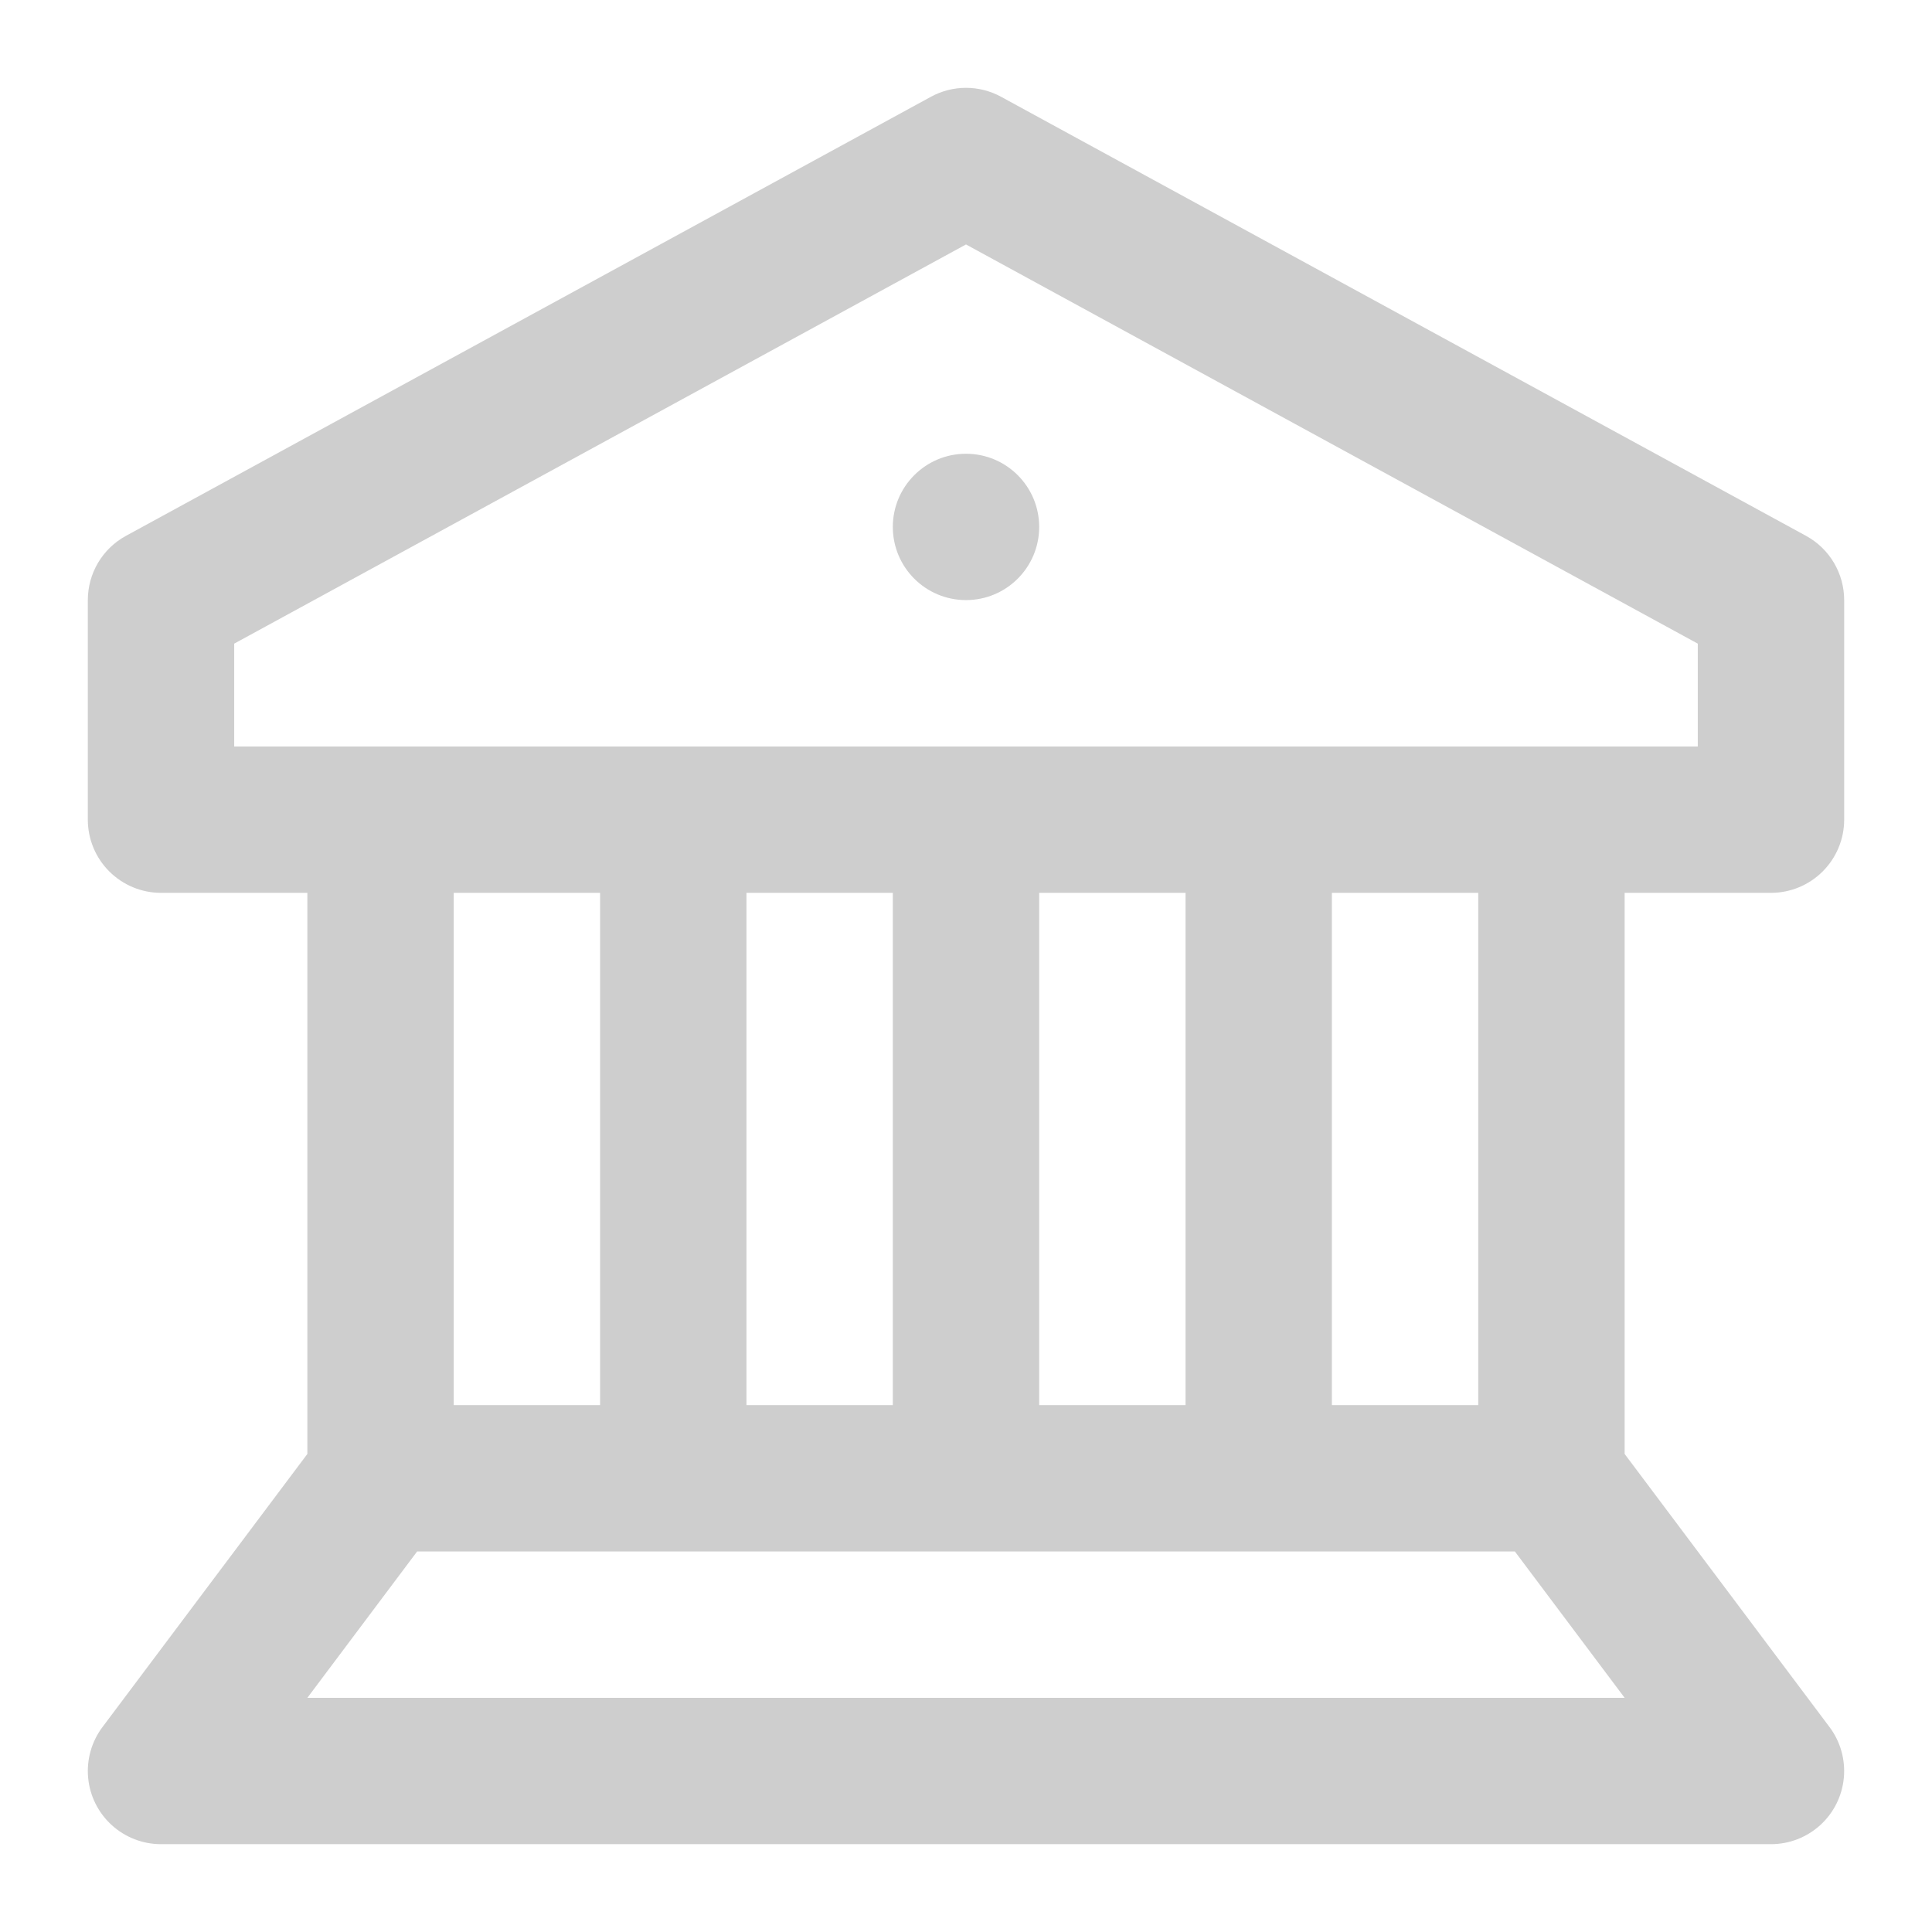 <svg width="66" height="66" viewBox="0 0 66 66" fill="none" xmlns="http://www.w3.org/2000/svg">
<path d="M35.5 18.001C35.5 19.381 34.381 20.5 33 20.5C31.619 20.5 30.5 19.381 30.5 18.001C30.5 16.62 31.619 15.501 33 15.501C34.381 15.501 35.5 16.62 35.5 18.001Z" fill="#CECECE"/>
<path d="M5.5 30.501H10.5L10.5 49.669L3.5 59C3.127 59.498 2.953 60.117 3.011 60.736C3.07 61.356 3.358 61.931 3.818 62.349C4.278 62.768 4.878 63 5.5 63H60.499C61.121 63 61.721 62.768 62.182 62.349C62.642 61.931 62.929 61.356 62.988 60.736C63.047 60.117 62.873 59.498 62.5 59L55.5 49.669V30.501H60.5H60.499C61.163 30.501 61.799 30.237 62.267 29.768C62.736 29.299 63 28.663 63 28V20.501C63 20.052 62.879 19.612 62.65 19.225C62.422 18.84 62.093 18.522 61.7 18.307L34.2 3.307C33.452 2.898 32.548 2.898 31.8 3.307L4.3 18.307C3.906 18.522 3.578 18.84 3.349 19.225C3.121 19.612 3 20.052 3 20.501V28C3 28.663 3.263 29.3 3.732 29.768C4.201 30.237 4.837 30.501 5.5 30.501ZM40.5 48H35.5V30.501H40.5V48ZM30.5 48H25.5V30.501H30.5V48ZM20.5 48H15.5V30.501H20.5V48ZM10.5 58L14.25 53H51.75L55.5 58H10.5ZM50.499 48H45.499V30.501H50.499V48ZM8 21.988L33 8.351L57.999 21.988V25.501H8V21.988Z" fill="#CECECE"/>
</svg>
